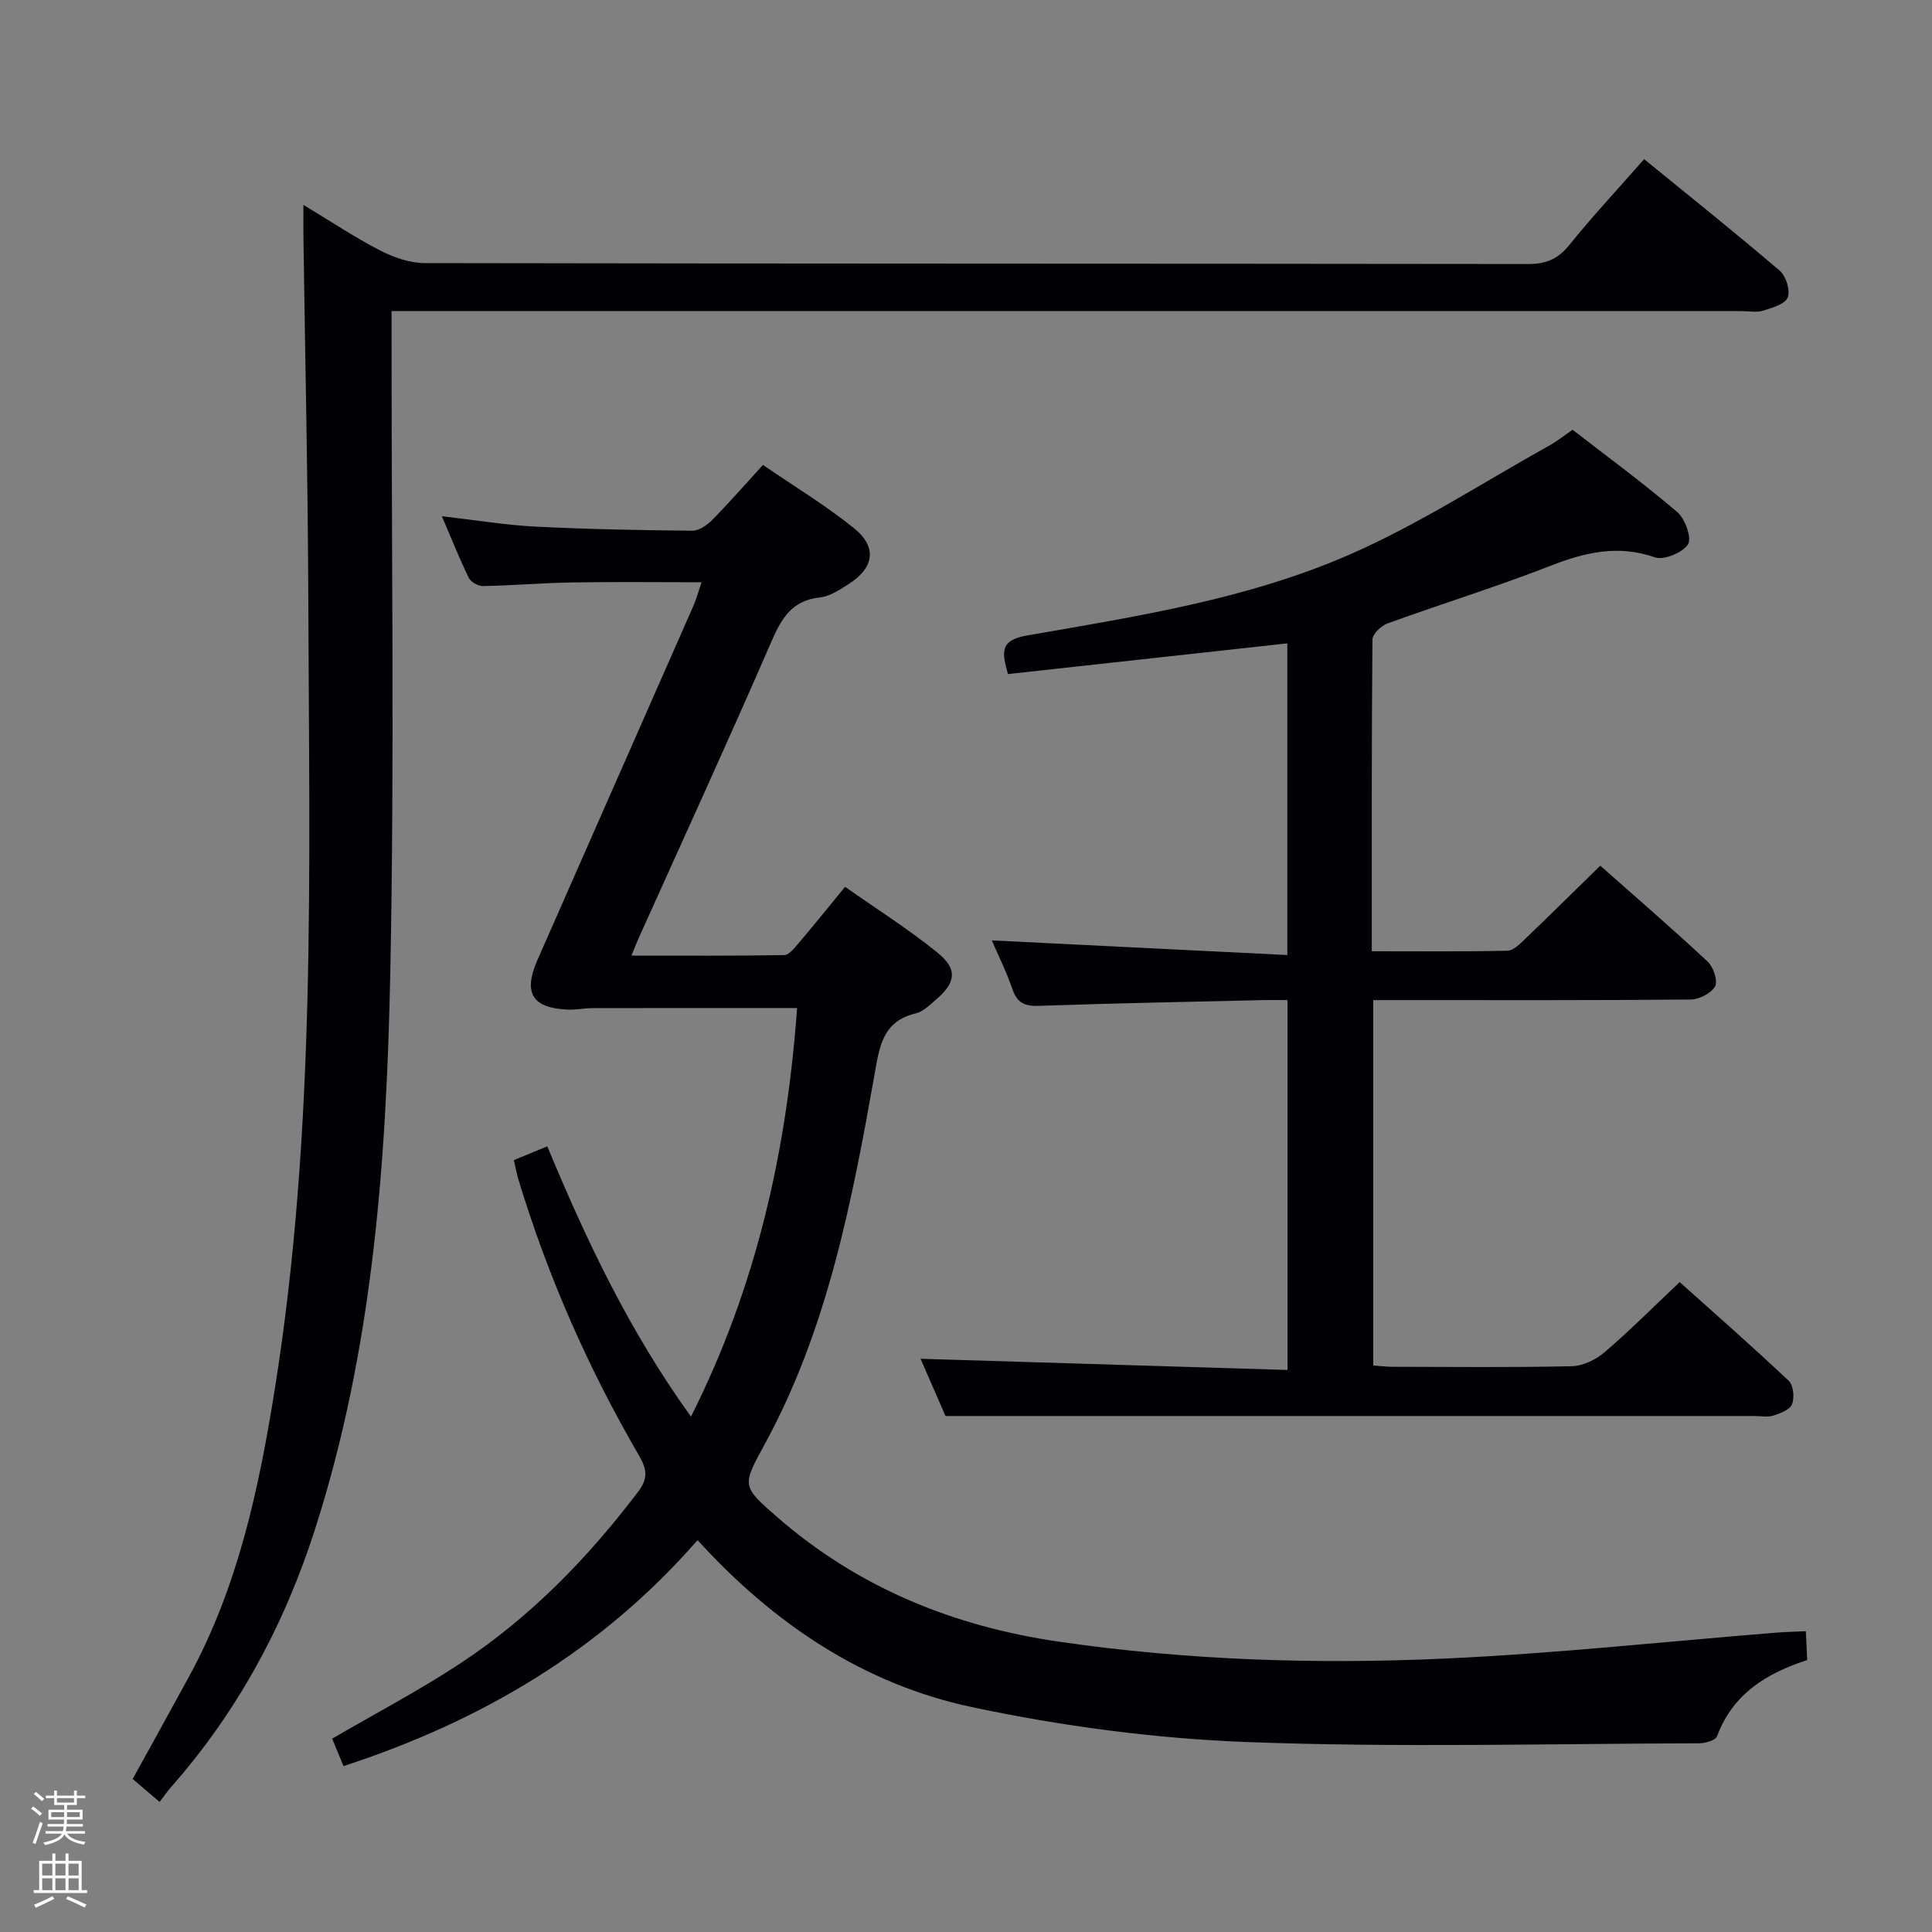 <svg enable-background="new 0 0 400 400" viewBox="0 0 400 400" xmlns="http://www.w3.org/2000/svg"><rect x="0" y="0" width="400" height="400" fill="#808080" stroke="none"/><path d="m6.44 374.46.42-.45c.65.47 1.27.95 1.85 1.44l-.45.49c-.65-.56-1.25-1.06-1.82-1.48m.93 7.33-.63-.26c.55-1.36 1.05-2.8 1.52-4.33.19.1.38.19.59.27-.46 1.29-.95 2.73-1.48 4.32m-.38-10.38.44-.42c.43.34 1.01.82 1.74 1.44l-.49.49c-.53-.51-1.09-1.01-1.69-1.51m2.5.35h1.72v-1.04h.59v1.04h3.52v-1.04h.59v1.04h1.75v.53h-1.75v1.42h-2.03v.97h3.22v2.03h-3.24c0 .35-.01.66-.03.93h3.32v.53h-3.37c-.03.27-.08.58-.15.94h3.96v.53h-3.71c.67.92 1.93 1.48 3.79 1.68-.13.24-.23.44-.29.59-2.13-.38-3.48-1.08-4.04-2.12-.43.97-1.77 1.72-4.03 2.23-.09-.19-.2-.37-.33-.55 2.1-.42 3.37-1.03 3.81-1.83h-3.36v-.53h3.58c.08-.29.13-.61.16-.94h-3.33v-.53h3.39c.02-.27.04-.58.04-.93h-3.23v-2.03h3.25v-.97h-2.07v-1.42h-1.73zm1.12 3.44v1h2.65c.01-.3.02-.44.01-.4v-.25-.35zm1.19-2h3.52v-.91h-3.52zm4.71 2h-2.63v.59c0 .15-.01.28-.01.4h2.64z" fill="#fcfbfa"/><path d="m13.56 383.74h.63v1.52h2.72v6.07h1.13v.6h-11.06v-.6h1.13v-6.07h2.73v-1.52h.63v1.52h2.1v-1.52zm-2.69 8.83.38.56c-1.24.63-2.53 1.25-3.85 1.85-.1-.21-.21-.42-.34-.63 1.36-.55 2.63-1.15 3.81-1.78m-2.13-4.27h2.1v-2.45h-2.1zm0 3.04h2.1v-2.46h-2.1zm2.72-3.04h2.1v-2.45h-2.1zm0 3.04h2.1v-2.46h-2.1zm6.07 3.6c-1.41-.71-2.7-1.3-3.86-1.78l.35-.56c1.45.62 2.75 1.19 3.88 1.72zm-1.25-9.09h-2.1v2.45h2.1zm-2.09 5.49h2.1v-2.46h-2.1z" fill="#fcfbfa"/><g fill="#010105"><path d="m373.88 337.72c.11 2.32.19 3.95.28 5.98-8.35 2.69-15.4 6.97-18.66 15.76-.32.85-2.42 1.47-3.7 1.47-31.15.08-62.34.91-93.45-.25-19.15-.72-38.45-3.27-57.2-7.26-22.32-4.75-40.92-17.19-56.73-34.55-19.87 22.78-44.68 37.45-73.3 46.78-.86-2.08-1.66-4.02-2.35-5.68 9.1-5.3 18.08-10.01 26.51-15.57 14.46-9.52 26.4-21.78 36.85-35.57 2.1-2.77 1.8-4.67.16-7.49-10.48-18.03-18.85-37.01-24.91-56.98-.38-1.25-.61-2.54-1-4.17 2.18-.9 4.27-1.76 6.93-2.85 8.11 19.53 17.02 38.31 29.75 55.96 13.67-27.15 19.85-55.33 21.97-84.6-14.49 0-28.42-.01-42.34.02-1.66 0-3.32.37-4.97.31-7.49-.26-9.48-3.38-6.45-10.27 10.75-24.47 21.56-48.92 32.32-73.39.58-1.32.95-2.74 1.65-4.82-9.28 0-18.03-.11-26.76.04-6.15.1-12.29.63-18.44.75-1.01.02-2.55-.82-2.98-1.69-1.94-3.98-3.58-8.11-5.57-12.77 6.94.79 13.14 1.83 19.38 2.15 10.8.55 21.62.74 32.43.85 1.37.01 3.04-1.1 4.09-2.16 3.49-3.54 6.77-7.3 10.57-11.46 6.39 4.38 12.94 8.33 18.84 13.09 4.89 3.94 4.18 8.26-1.19 11.64-1.81 1.14-3.82 2.49-5.84 2.7-5.85.61-7.98 4.36-10.11 9.26-8.93 20.57-18.29 40.96-27.49 61.41-.4.89-.74 1.8-1.43 3.49 10.89 0 21.26.07 31.62-.11 1-.02 2.11-1.44 2.94-2.41 3.12-3.67 6.14-7.43 9.67-11.72 6.49 4.57 13.09 8.73 19.1 13.6 4.28 3.47 3.85 6.25-.39 9.85-1.26 1.07-2.6 2.41-4.11 2.76-6.98 1.66-7.52 7.11-8.54 12.84-4.7 26.33-9.72 52.61-22.77 76.47-4.65 8.51-4.69 8.56 2.64 14.96 16.79 14.63 36.53 22.64 58.4 25.81 26.44 3.84 53.06 4.7 79.66 3.5 23.05-1.05 46.03-3.55 69.05-5.4 1.79-.13 3.6-.17 5.87-.28z"/><path d="m325.59 88.98c7.37 5.71 14.76 11.13 21.7 17.07 1.61 1.38 3.02 5.42 2.19 6.66-1.17 1.74-4.99 3.33-6.88 2.67-7.63-2.64-14.41-1.04-21.58 1.76-11.11 4.34-22.54 7.87-33.76 11.94-1.32.48-3.1 2.2-3.11 3.36-.19 21.3-.14 42.6-.14 64.51 9.57 0 18.84.09 28.1-.11 1.22-.03 2.54-1.38 3.58-2.37 5.15-4.93 10.22-9.95 15.63-15.24 7.43 6.58 14.97 13.08 22.23 19.86 1.19 1.11 2.16 3.99 1.54 5.12-.79 1.44-3.3 2.71-5.08 2.73-19.99.19-39.99.12-59.98.12-1.8 0-3.61 0-5.71 0v75.65c1.27.09 2.7.27 4.12.27 12.33.02 24.66.16 36.99-.12 2.31-.05 4.99-1.36 6.8-2.91 5.18-4.43 10-9.28 15.53-14.51 7.2 6.45 15.02 13.31 22.58 20.44.97.91 1.21 3.46.69 4.83-.42 1.13-2.39 1.9-3.83 2.36-1.21.39-2.64.1-3.97.1-42.82 0-85.64 0-128.46 0-12.63 0-25.26 0-39.01 0-1.37-3.14-3.4-7.8-5.17-11.85 25.24.77 50.46 1.54 75.98 2.32 0-26.09 0-51 0-76.58-1.95 0-3.72-.04-5.49.01-15.31.36-30.62.64-45.92 1.18-2.97.11-4.56-.57-5.55-3.46-1.23-3.59-2.94-7.02-4.27-10.09 20.31 1.01 40.58 2.01 61.19 3.03 0-22.13 0-43.05 0-64.53-19.31 2.12-38.51 4.23-57.85 6.36-1.22-4.48-1.78-6.99 3.96-7.99 22.72-3.96 45.73-7.51 66.96-16.83 14.21-6.24 27.4-14.82 41.02-22.41 1.73-.94 3.27-2.19 4.97-3.35z"/><path d="m33.04 373.07c-2.34-2-3.94-3.37-5.57-4.75 4.04-7.34 7.91-14.29 11.71-21.28 10.09-18.53 14.42-38.81 17.7-59.36 8.61-53.84 7.14-108.14 6.96-162.36-.08-25.47-.67-50.94-1.02-76.41-.02-1.82 0-3.63 0-6.49 5.71 3.44 10.64 6.74 15.87 9.43 2.82 1.45 6.17 2.62 9.29 2.62 76.14.14 152.29.09 228.43.19 3.69 0 6.15-1.02 8.48-3.91 4.79-5.94 10.01-11.54 15.51-17.8 9.48 7.74 18.91 15.26 28.08 23.1 1.3 1.11 2.23 4.1 1.64 5.54-.57 1.4-3.23 2.15-5.11 2.73-1.37.42-2.97.09-4.47.09-90.8 0-181.61 0-272.41 0-2.13 0-4.27 0-7.06 0v6.28c-.02 43.49.61 86.99-.26 130.45-.79 39.04-3.54 78.01-15.63 115.6-6.33 19.69-15.96 37.58-29.69 53.17-.76.86-1.41 1.81-2.45 3.16z"/></g></svg>